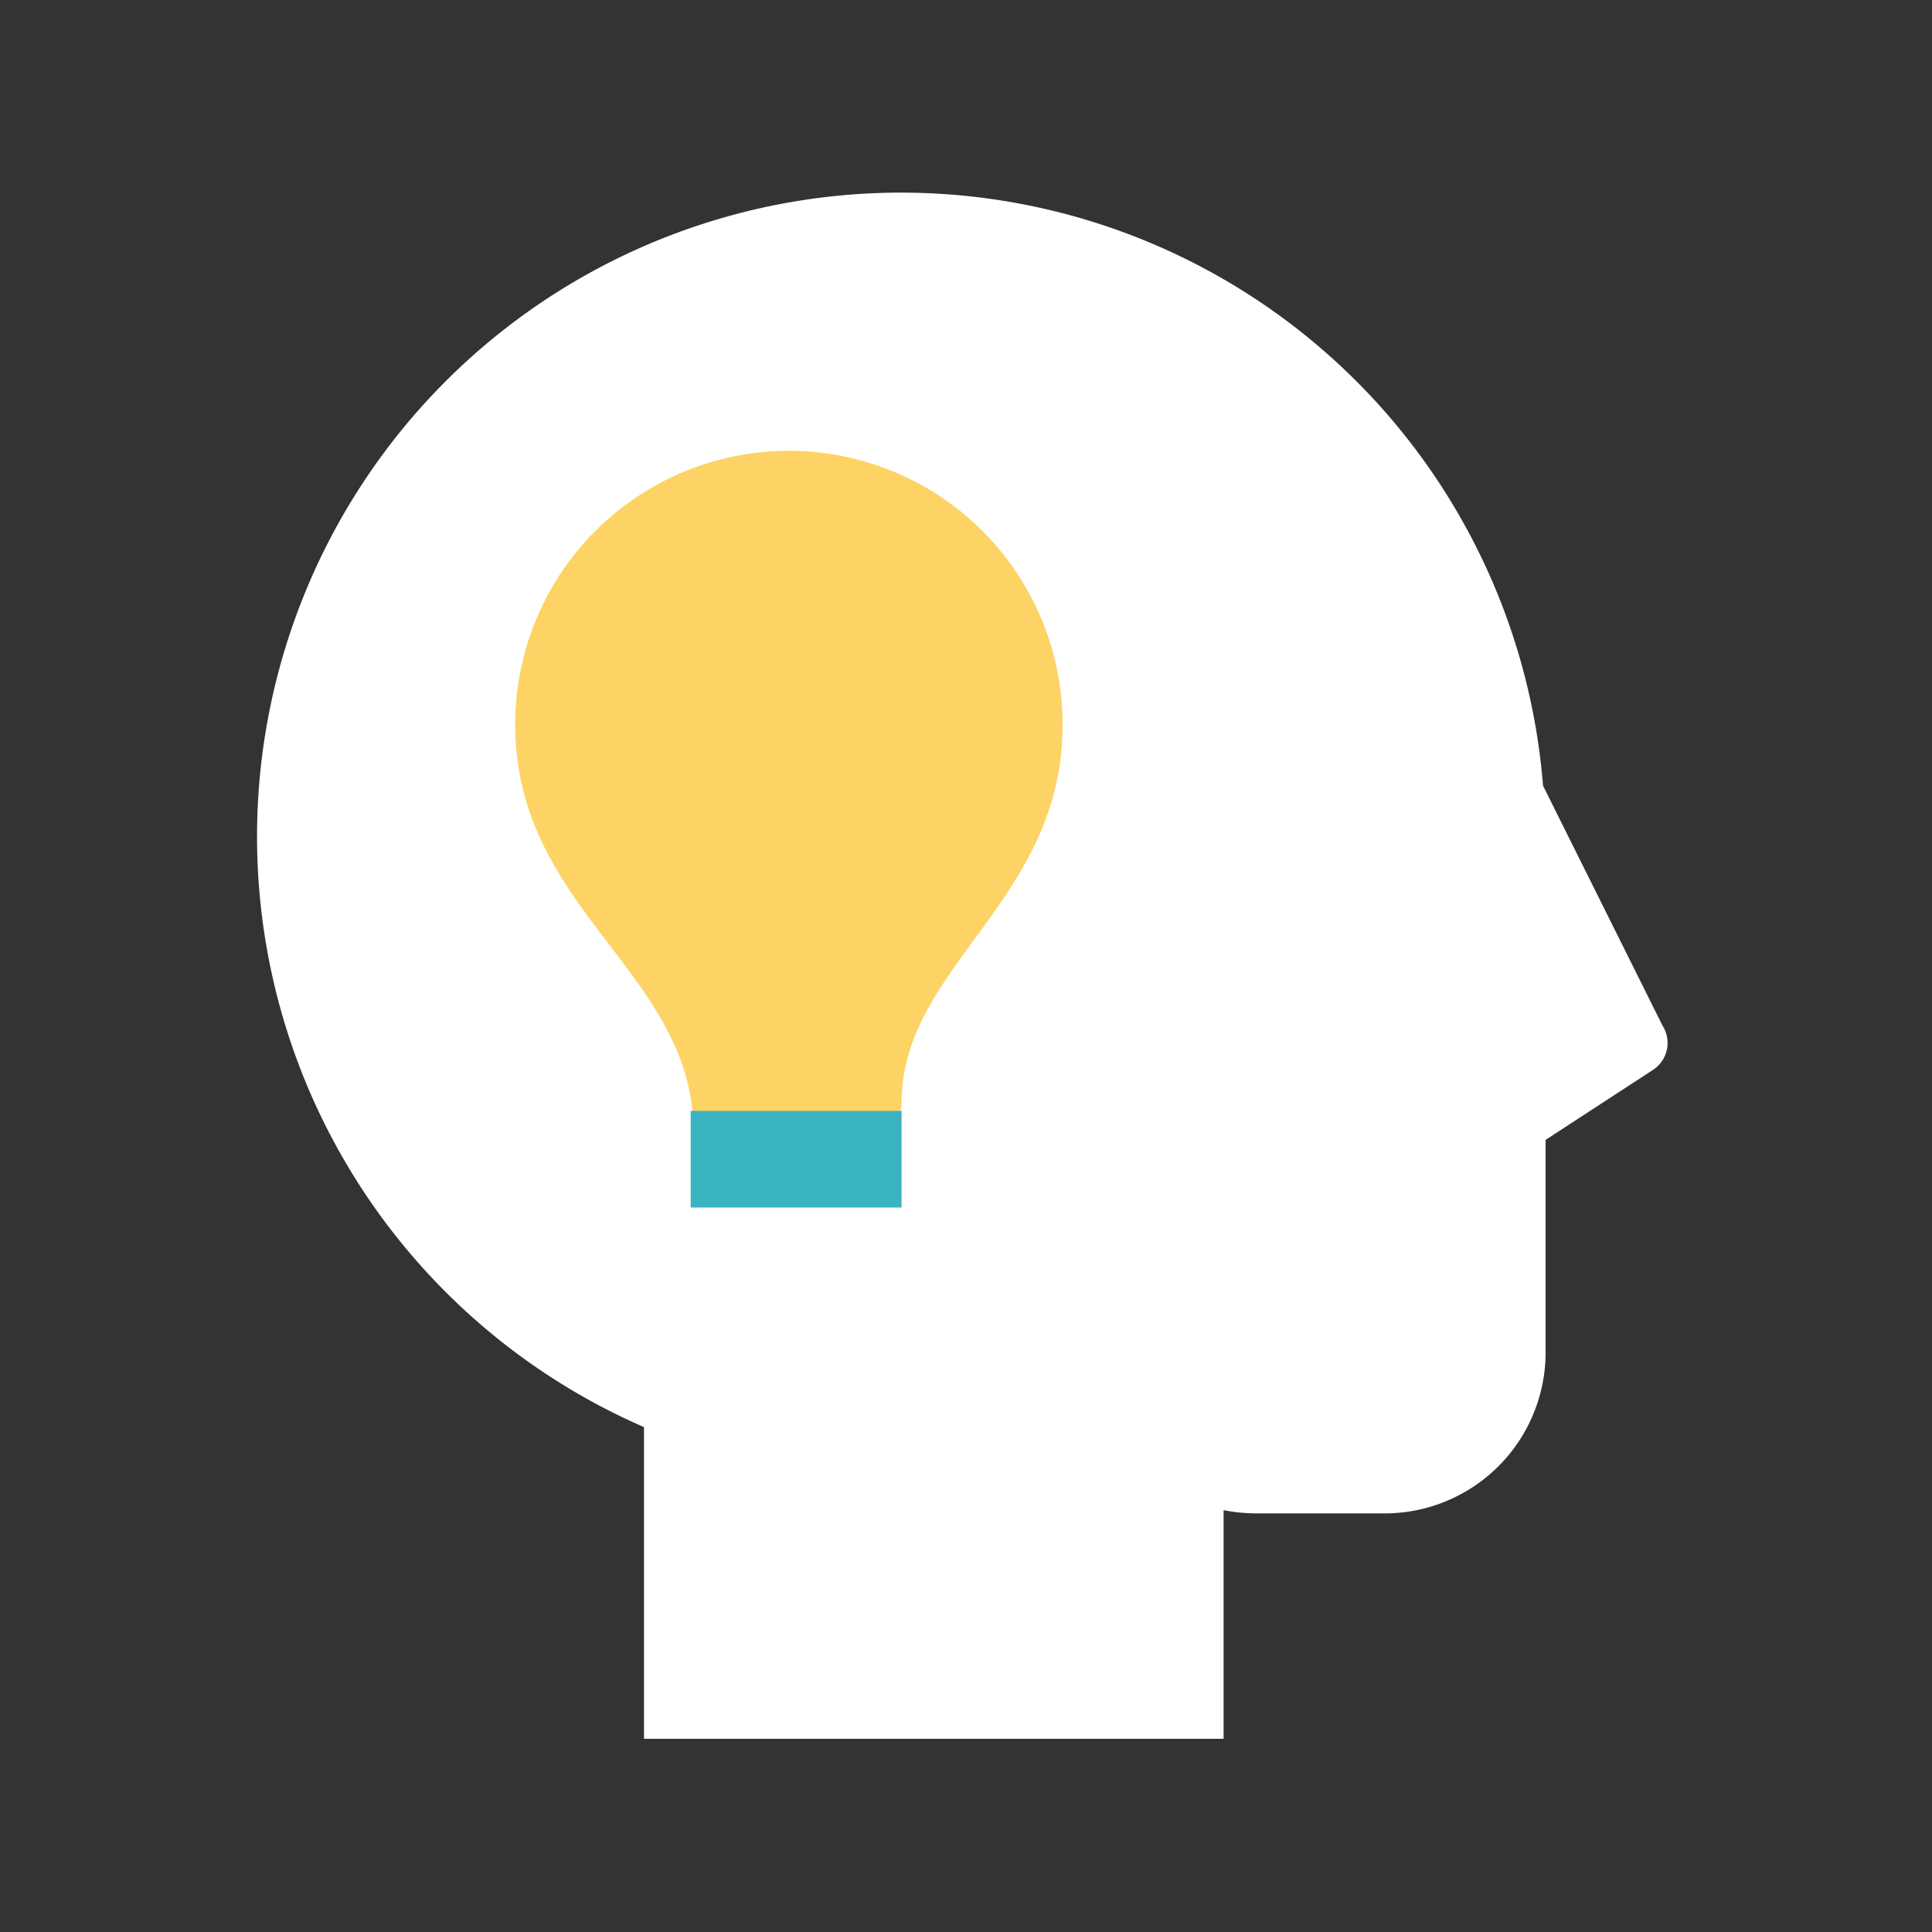 <svg id="レイヤー_1" data-name="レイヤー 1" xmlns="http://www.w3.org/2000/svg" viewBox="0 0 60 60"><rect x="0" y="0" width="60" height="60" fill="#333333" stroke="none"/><defs><style>.cls-1{fill:#fff;}.cls-1,.cls-2,.cls-3{isolation:isolate;}.cls-2{fill:#fdd365;}.cls-3{fill:#3bb4c1;}</style></defs><path class="cls-1" d="M51.63,31.85,47.92,24.4A20,20,0,1,0,20,44.32V54H38V46.9a5.47,5.47,0,0,0,1,.1h4a5,5,0,0,0,5-5V35.4l3.33-2.17A1,1,0,0,0,51.63,31.85Z"/><path class="cls-2" d="M33,22.5c0,5.5-5,7.5-5,11.75,0,1.17-2.25.75-3.5.75-1.07,0-2.93.45-3-.56C21,30,16,28,16,22.5a8.5,8.5,0,0,1,17,0Z"/><rect class="cls-3" x="21.45" y="34.5" width="6.55" height="3"/></svg>